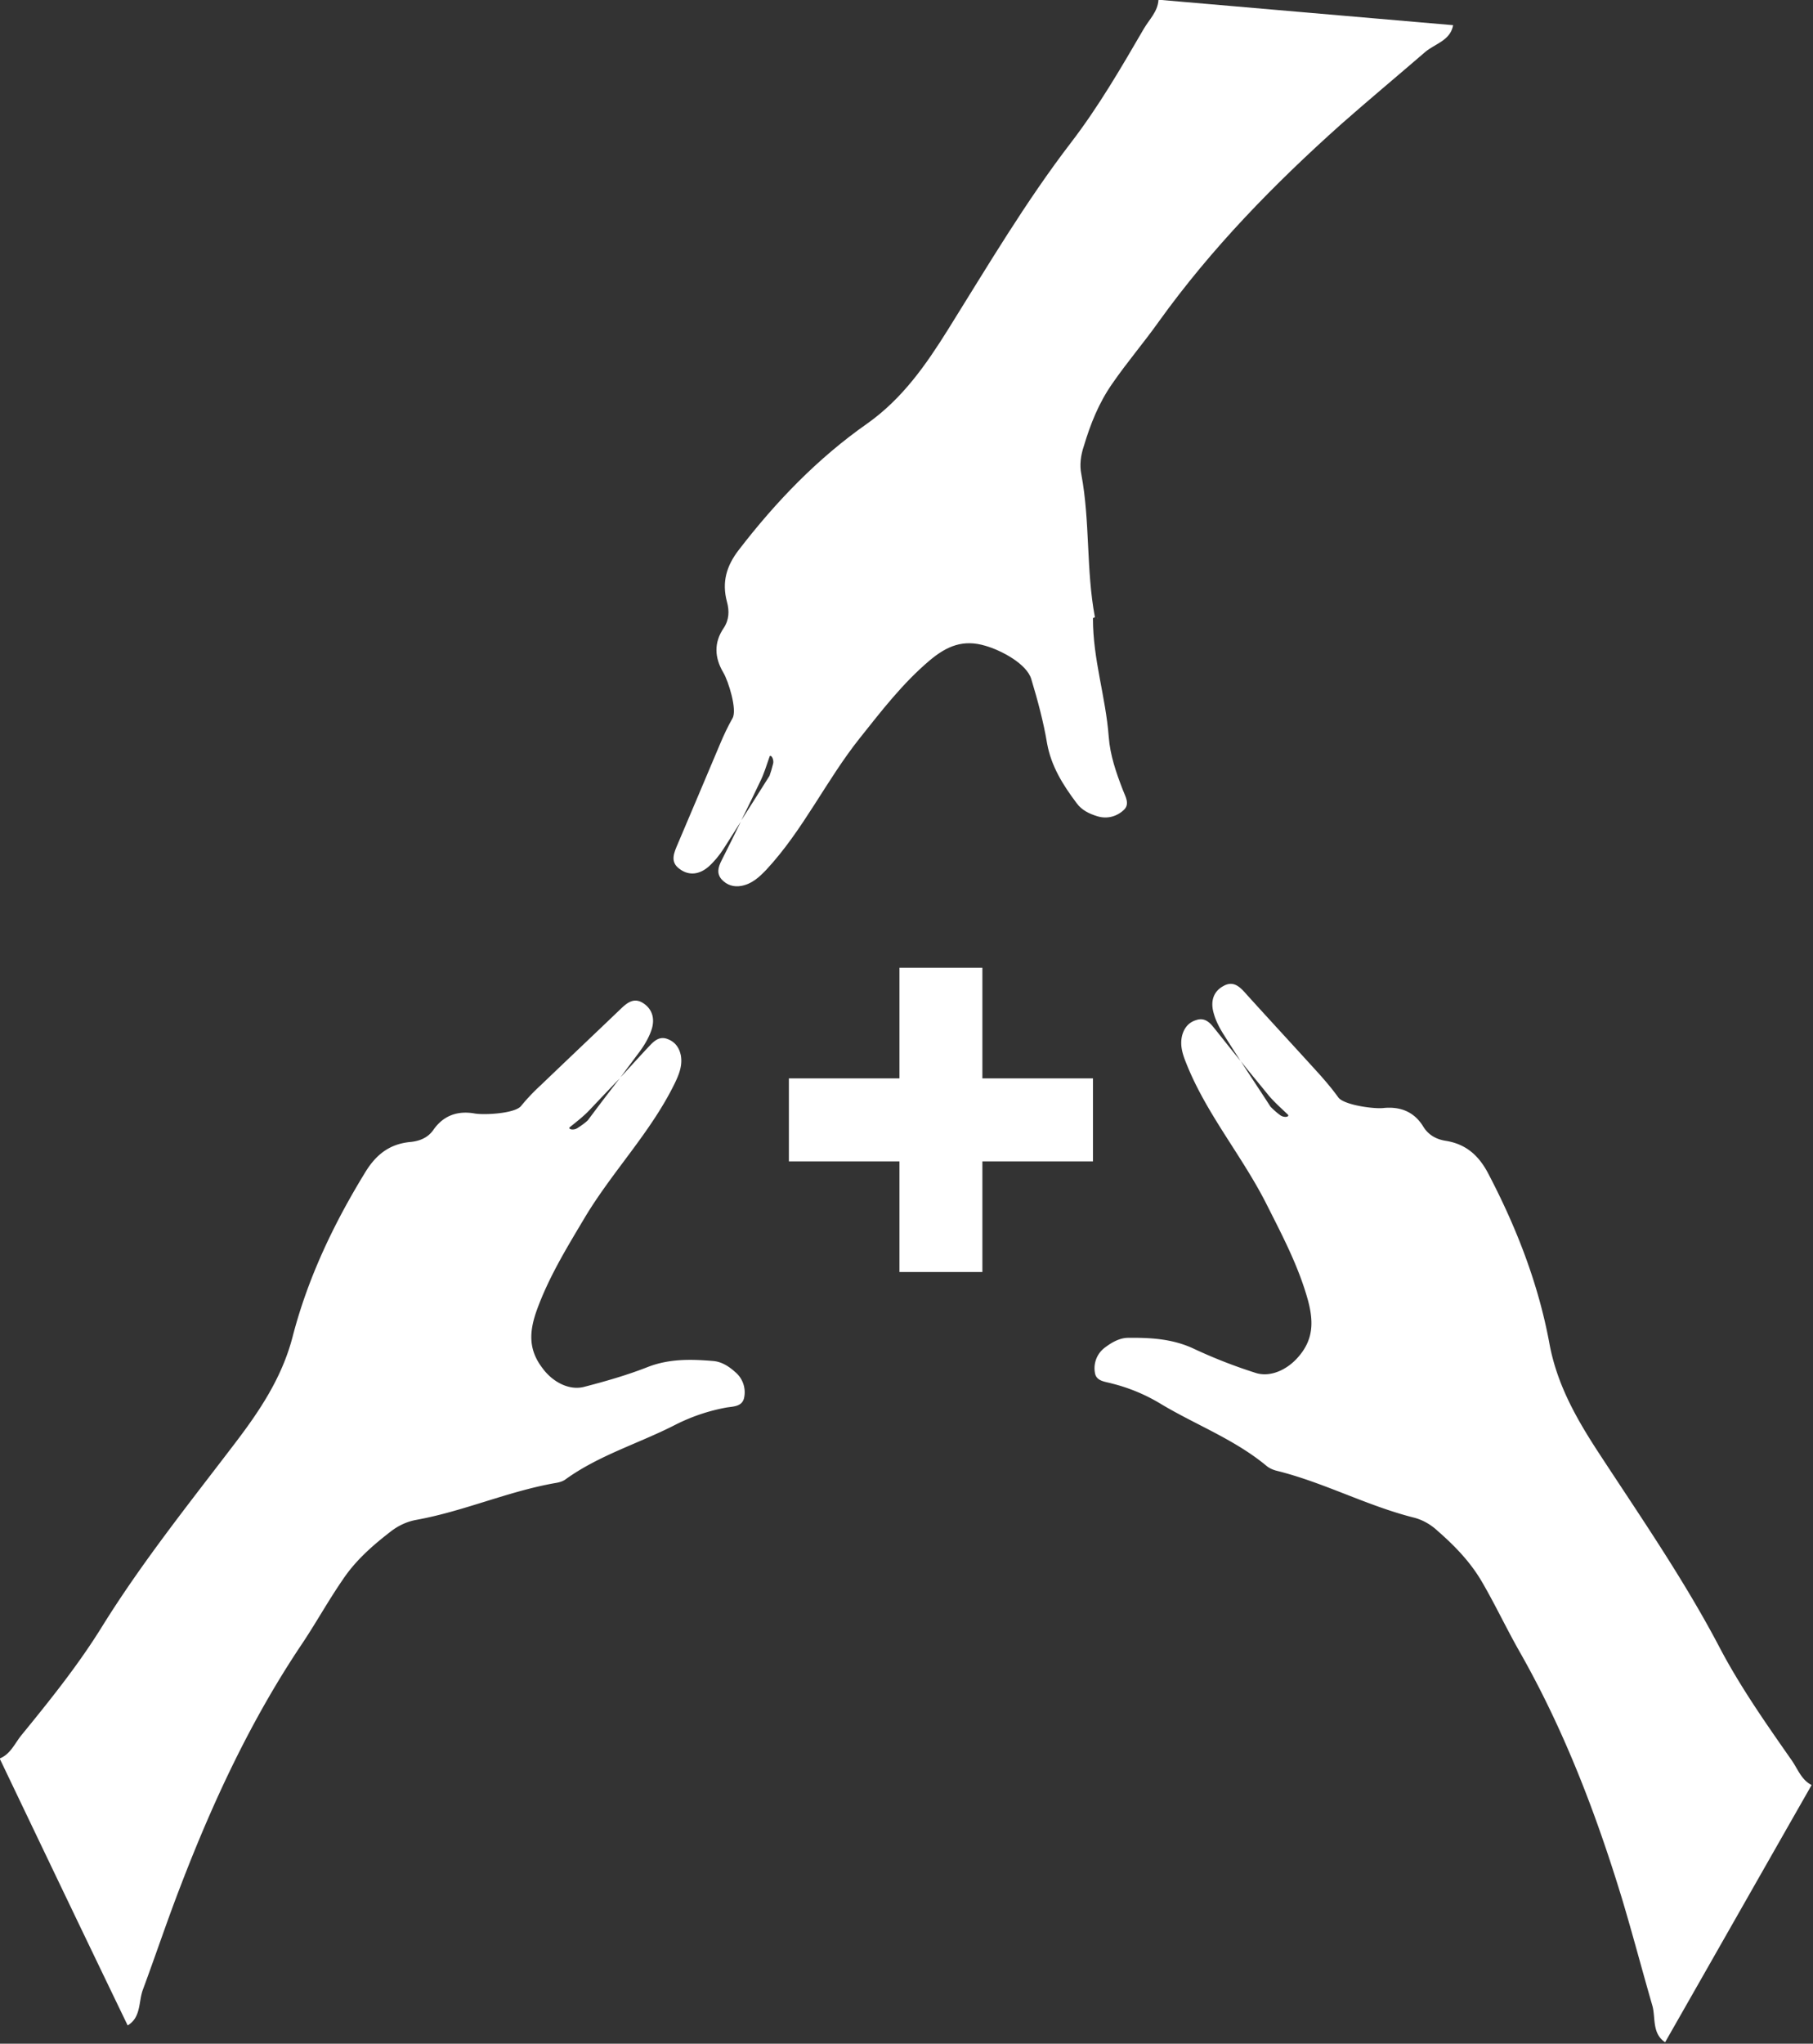 <svg data-v-d3f97b9e="" xmlns="http://www.w3.org/2000/svg" viewBox="0 0 53.256 60"><rect x="0" y="0" width="53.256" height="60" fill="#333333" stroke="none"/><!----><!----><!----><!----><g data-v-d3f97b9e="" id="967a51b3-49bf-459d-84fb-4600d55072e9" transform="matrix(0.812,0,0,0.812,-16.615,-14.624)" stroke="none" fill="white"><path clip-rule="evenodd" d="M60.17 40.35c0 .01 0 .03-.01.01l.01-.01zM56 57h4v3h-4v4h-3v-4h-4v-3h4v-4h3zM85.26 81.63c-.93-1.33-1.87-2.67-2.62-4.11-1.26-2.39-2.79-4.609-4.27-6.869-.83-1.261-1.58-2.54-1.86-4.08-.399-2.15-1.189-4.181-2.21-6.13-.34-.65-.8-1.061-1.52-1.181-.34-.05-.63-.2-.82-.5-.33-.55-.83-.75-1.45-.689-.35.04-1.45-.11-1.64-.391-.2-.279-.43-.55-.66-.81-.87-.96-1.75-1.91-2.62-2.87-.24-.27-.479-.561-.87-.34-.39.21-.47.59-.35.99.07.26.2.51.35.75.21.33.41.649.62.97-.33-.4-.649-.811-.979-1.22-.16-.2-.341-.351-.62-.26-.271.08-.431.27-.51.539-.101.38.02.721.159 1.061.73 1.819 2.021 3.33 2.9 5.08.57 1.13 1.15 2.229 1.49 3.46.21.79.189 1.43-.36 2.05-.39.45-1.01.75-1.56.56a18.373 18.373 0 0 1-2.221-.87c-.77-.359-1.569-.399-2.39-.39-.29.01-.56.16-.8.34a.93.93 0 0 0-.38.91c.04.32.359.33.609.4.641.16 1.24.41 1.811.76 1.26.75 2.649 1.27 3.8 2.229.1.08.24.141.37.171 1.689.42 3.229 1.25 4.91 1.68.34.08.64.25.899.49.63.55 1.2 1.14 1.62 1.87.47.81.87 1.659 1.33 2.47 1.62 2.84 2.78 5.87 3.73 8.99.38 1.27.72 2.56 1.09 3.84.12.43-.021 1 .46 1.319 1.77-3.1 3.53-6.199 5.3-9.3-.378-.189-.508-.599-.738-.919zm-18.5-23.31a2.67 2.67 0 0 1-.34-.301c-.36-.56-.72-1.09-1.07-1.64.33.42.67.82 1 1.23.21.25.46.47.7.699.08.082-.14.132-.29.012zM46.28 67.22c-.81-.069-1.61-.09-2.4.221-.74.29-1.51.51-2.28.71-.56.149-1.16-.19-1.51-.67-.51-.66-.49-1.301-.22-2.07.43-1.2 1.08-2.26 1.73-3.351 1-1.68 2.39-3.09 3.26-4.859.16-.33.3-.66.23-1.04-.06-.28-.21-.48-.47-.58-.27-.11-.46.03-.64.22-.36.38-.71.771-1.07 1.16.23-.31.46-.62.7-.94.16-.22.31-.47.4-.72.15-.39.09-.78-.28-1.021-.37-.239-.63.031-.89.281-.94.899-1.88 1.789-2.82 2.689-.25.23-.49.48-.71.75-.22.27-1.32.33-1.67.27-.61-.109-1.13.061-1.5.591-.2.29-.51.409-.84.439-.73.07-1.22.44-1.61 1.07-1.15 1.87-2.09 3.84-2.64 5.96-.39 1.51-1.22 2.729-2.14 3.93-1.64 2.15-3.32 4.25-4.75 6.55-.86 1.391-1.88 2.66-2.91 3.921-.25.3-.4.699-.8.859 1.54 3.22 3.08 6.44 4.63 9.65.49-.29.39-.86.55-1.29.46-1.24.88-2.5 1.36-3.74 1.17-3.05 2.54-5.99 4.36-8.71.52-.77.97-1.59 1.5-2.36.47-.71 1.09-1.25 1.75-1.76.27-.21.59-.36.93-.42 1.71-.31 3.31-1.03 5.02-1.33.13-.02.28-.06.38-.14 1.21-.87 2.64-1.29 3.95-1.96.59-.3 1.21-.511 1.86-.63.25-.04.57-.03.64-.351a.949.949 0 0 0-.32-.93c-.22-.199-.48-.369-.78-.399zm-5.2-8.46c.26-.21.52-.41.74-.649.35-.37.7-.74 1.06-1.11-.39.5-.77 1-1.15 1.51-.09.09-.23.19-.37.28-.16.109-.37.039-.28-.031z"></path><path clip-rule="evenodd" d="M62.37 18c-.021.43-.34.72-.53 1.05-.82 1.41-1.64 2.82-2.63 4.11-1.65 2.15-3.02 4.47-4.45 6.76-.8 1.28-1.65 2.5-2.92 3.4-1.8 1.26-3.311 2.83-4.65 4.57-.45.58-.62 1.17-.43 1.88.09.33.08.65-.12.95-.36.53-.33 1.07-.01 1.61.18.3.51 1.35.33 1.65-.17.3-.32.62-.45.93-.51 1.2-1.01 2.4-1.52 3.59-.14.33-.31.67.06.93.35.26.73.19 1.05-.09.2-.18.38-.4.53-.63l.63-.99c-.23.47-.46.94-.7 1.41-.12.24-.18.46.01.68.19.2.43.28.71.23.38-.07.64-.31.9-.58 1.34-1.44 2.17-3.24 3.391-4.77.789-.99 1.55-1.98 2.52-2.8.631-.53 1.22-.77 2.021-.53.56.16 1.5.65 1.659 1.21.23.76.44 1.54.57 2.32.15.83.58 1.51 1.07 2.16.18.25.45.38.74.47.35.11.699.02.96-.22.239-.22.06-.49-.03-.73-.24-.62-.46-1.25-.51-1.92-.111-1.46-.571-2.79-.571-4.27v-.02c0-.01.07-.02.07-.04-.32-1.7-.17-3.45-.49-5.16-.07-.34-.021-.69.09-1.02.24-.8.54-1.56 1.03-2.26.53-.77 1.14-1.48 1.68-2.24 1.91-2.66 4.18-4.98 6.61-7.15 1-.88 2.02-1.73 3.029-2.6.351-.3.91-.41 1.011-.97-3.56-.31-7.11-.61-10.66-.92zM48.43 45.62c-.039.16-.09.33-.13.44-.35.55-.68 1.08-1.02 1.61.23-.46.45-.92.67-1.38.149-.29.239-.61.35-.92.03-.11.171.07.13.25z"></path></g><!----></svg>